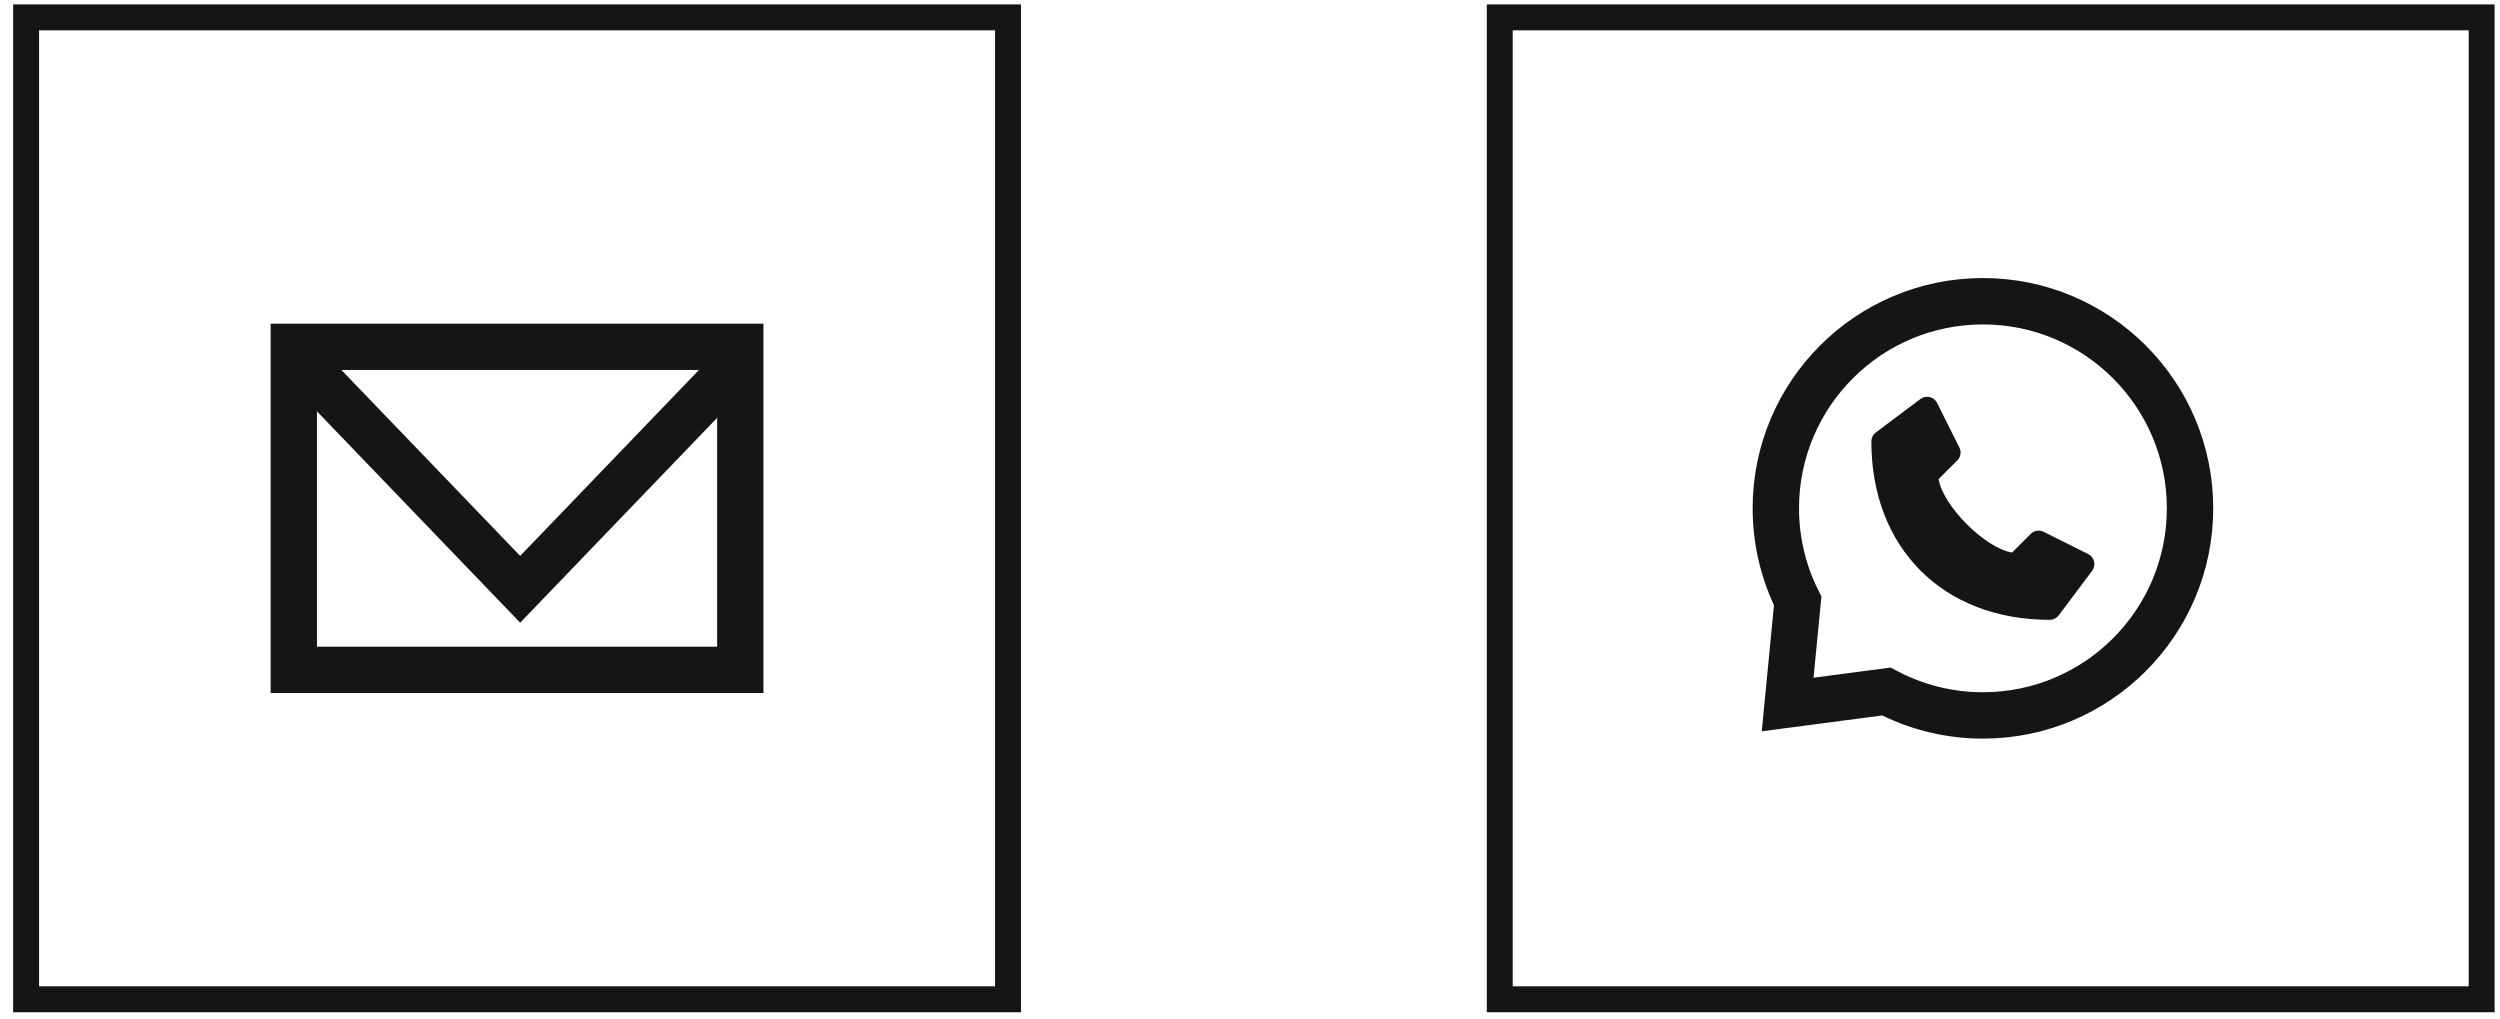 <svg width="135" height="55" viewBox="0 0 135 55" fill="none" xmlns="http://www.w3.org/2000/svg">
<rect x="1.41" y="0.938" width="53.023" height="53.023" stroke="#151515" stroke-width="1.4"/>
<rect x="15.865" y="18.728" width="24.111" height="17.443" stroke="#151515" stroke-width="2.5"/>
<path d="M15.886 19.131L28.089 31.822L40.292 19.131" stroke="#151515" stroke-width="2.5"/>
<rect x="80.987" y="0.938" width="53.023" height="53.023" stroke="#151515" stroke-width="1.4"/>
<path d="M107.078 16.267C113.254 16.267 118.262 21.273 118.262 27.449C118.262 33.625 113.254 38.633 107.078 38.633C105.196 38.633 103.42 38.165 101.861 37.342L98.095 37.838L96.533 38.043L96.685 36.476L97.075 32.45C96.321 30.944 95.895 29.245 95.895 27.449C95.896 21.273 100.902 16.267 107.078 16.267Z" stroke="#151515" stroke-width="2.505"/>
<path d="M112.764 29.921L110.355 28.716C110.242 28.66 110.114 28.64 109.99 28.66C109.865 28.681 109.75 28.74 109.66 28.829L108.652 29.838C107.202 29.605 104.918 27.321 104.685 25.872L105.694 24.863C105.784 24.774 105.843 24.658 105.863 24.534C105.883 24.409 105.864 24.281 105.807 24.168L104.603 21.759C104.563 21.68 104.507 21.611 104.438 21.556C104.369 21.501 104.288 21.462 104.203 21.442C104.117 21.422 104.027 21.421 103.941 21.439C103.855 21.457 103.773 21.493 103.703 21.546L101.294 23.353C101.219 23.409 101.158 23.482 101.116 23.566C101.075 23.649 101.053 23.741 101.053 23.835C101.053 29.598 104.925 33.471 110.688 33.471C110.782 33.471 110.874 33.449 110.958 33.407C111.041 33.365 111.114 33.304 111.17 33.23L112.977 30.821C113.03 30.75 113.067 30.669 113.085 30.582C113.103 30.496 113.102 30.407 113.081 30.321C113.061 30.235 113.022 30.155 112.967 30.085C112.913 30.016 112.843 29.96 112.764 29.921Z" fill="#151515"/>
</svg>
